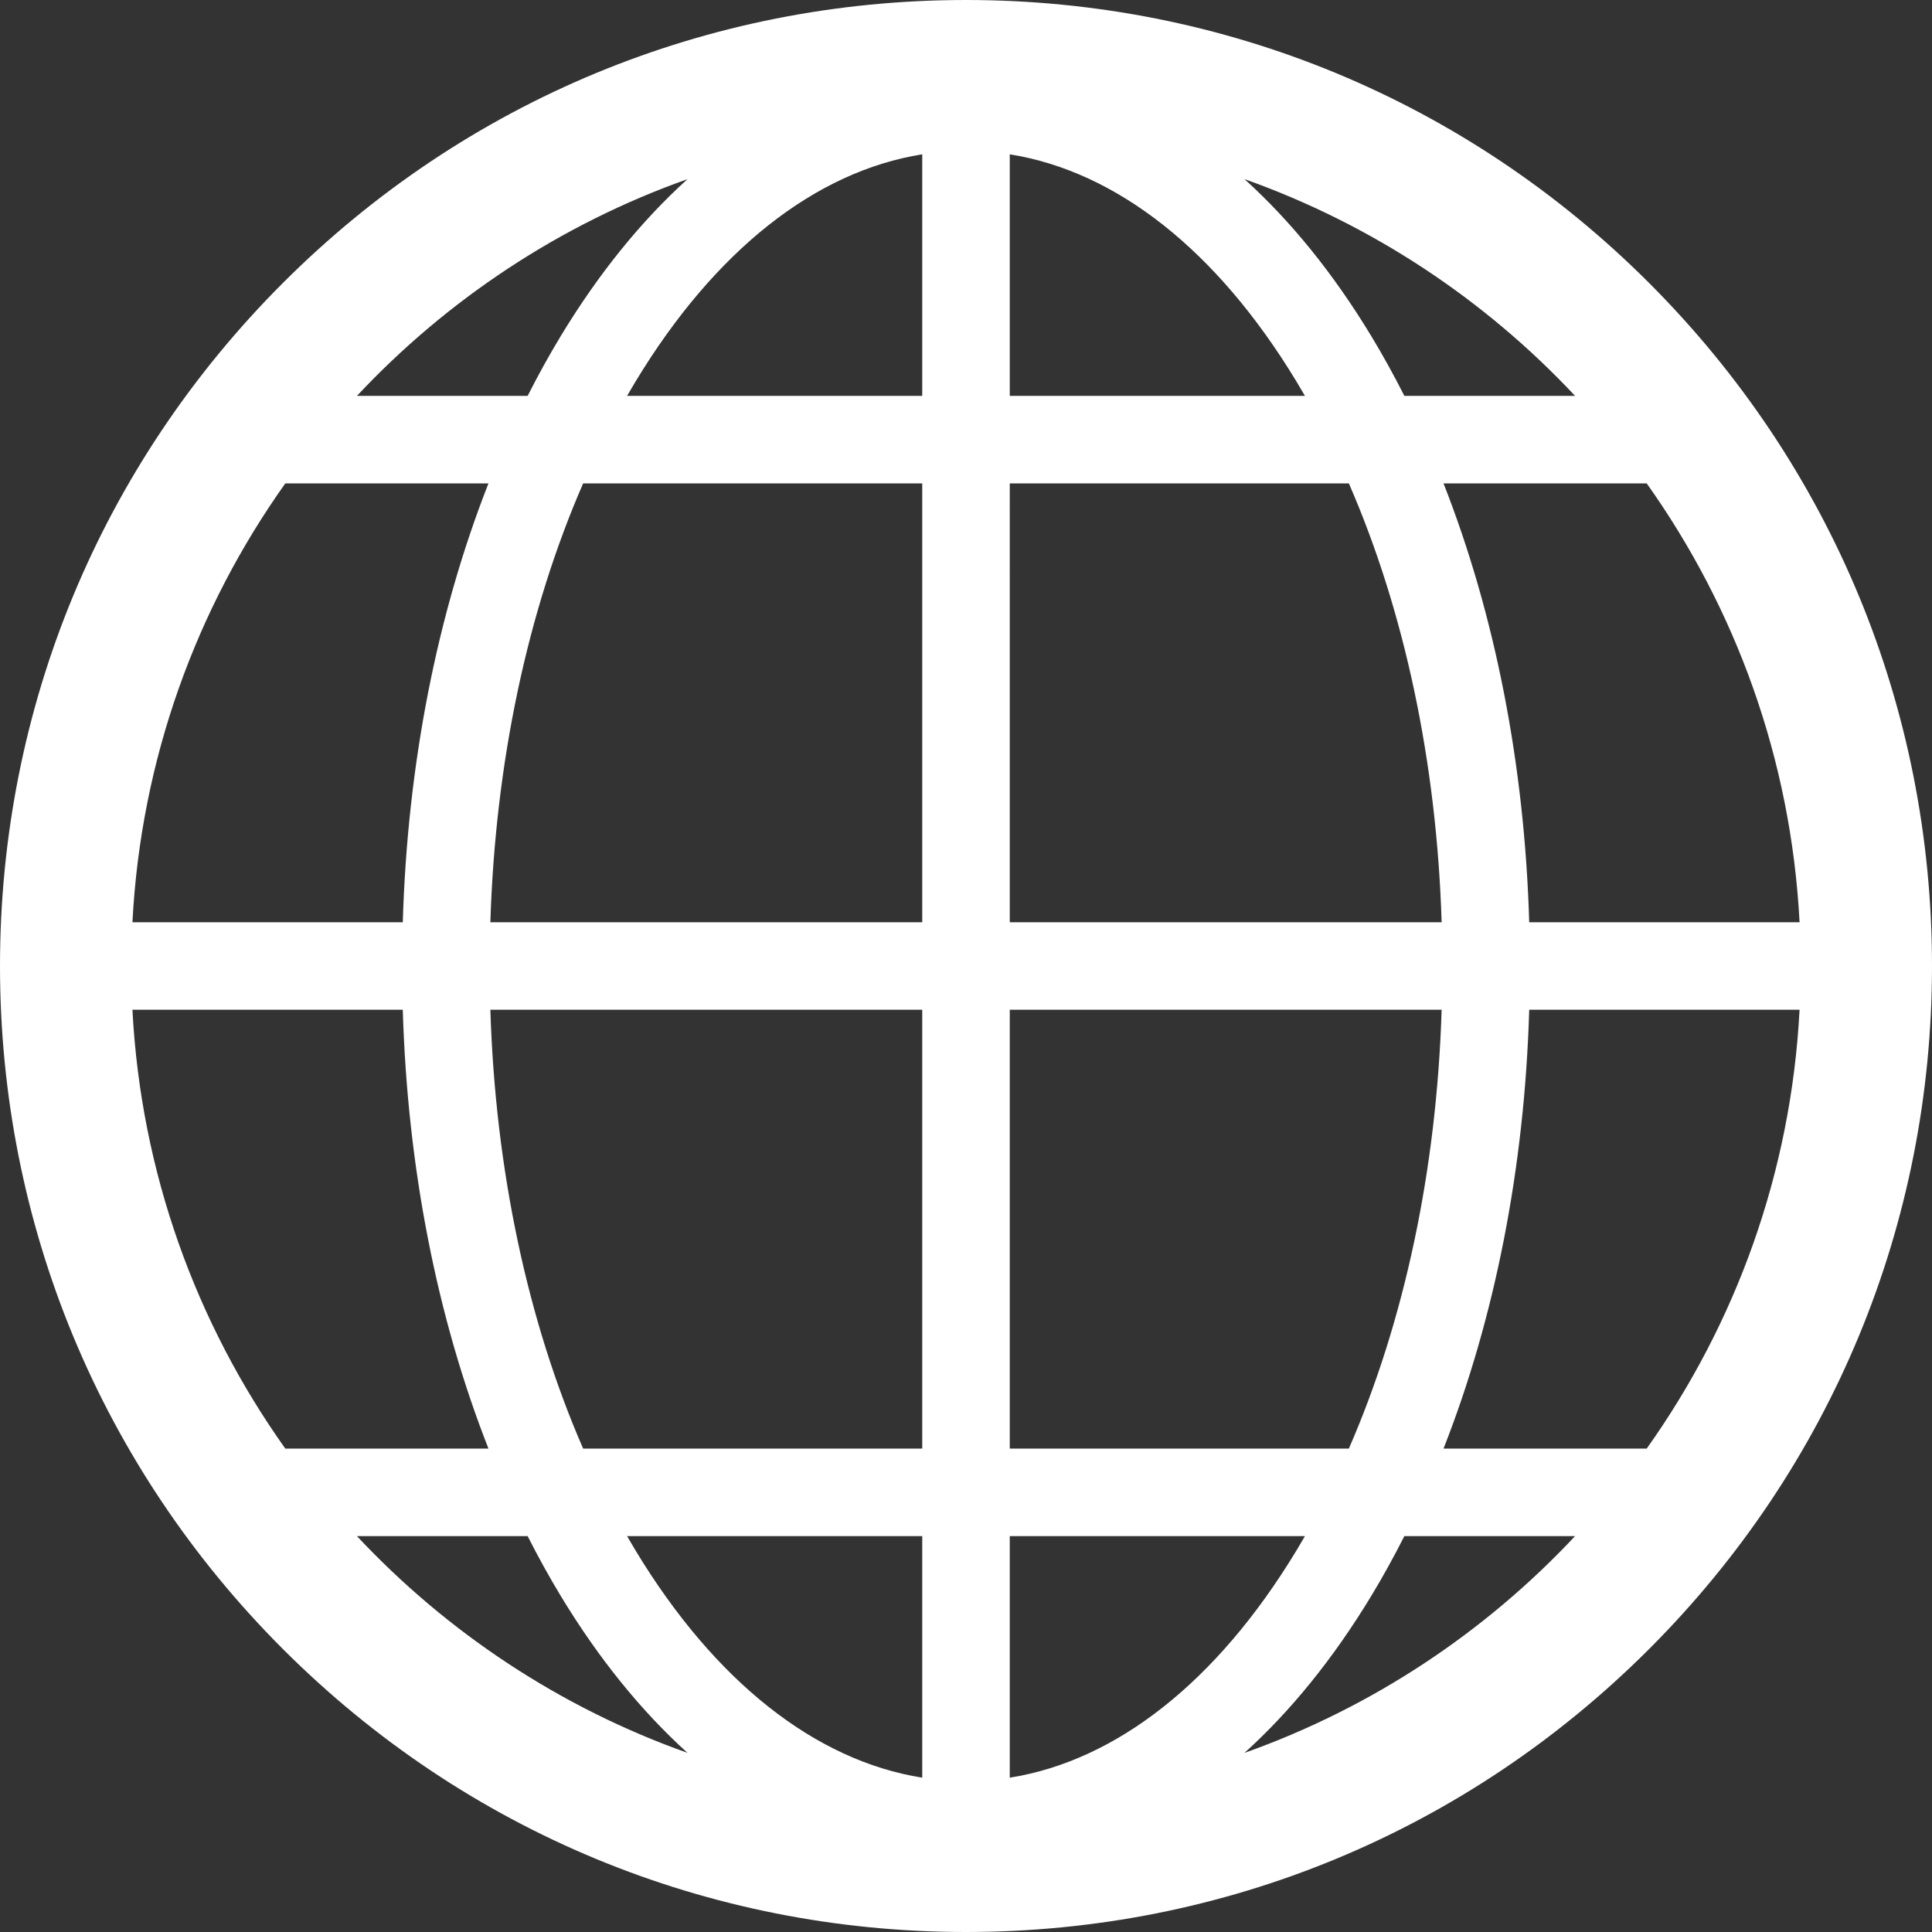 <?xml version="1.0" encoding="iso-8859-1"?>
<!-- Generator: Adobe Illustrator 18.0.0, SVG Export Plug-In . SVG Version: 6.00 Build 0)  -->
<!DOCTYPE svg PUBLIC "-//W3C//DTD SVG 1.1//EN" "http://www.w3.org/Graphics/SVG/1.1/DTD/svg11.dtd">
<svg xmlns="http://www.w3.org/2000/svg" xmlns:xlink="http://www.w3.org/1999/xlink" version="1.1" id="Capa_1" x="0px" y="0px" viewBox="0 0 441.462 441.462" style="enable-background:new 0 0 441.462 441.462;" xml:space="preserve" width="512px" height="512px">
<rect x="0" y="0" width="441.462" height="441.462" fill="#333333" stroke="none"/>
<path d="M376.812,64.651C335.121,22.96,279.69,0,220.731,0S106.341,22.96,64.65,64.651C22.96,106.342,0,161.772,0,220.731  s22.96,114.39,64.65,156.081c41.691,41.69,97.121,64.65,156.081,64.65s114.39-22.96,156.081-64.65  c41.691-41.691,64.651-97.121,64.651-156.081S418.502,106.342,376.812,64.651z M30.261,230.731h61.776  c1.057,36.015,7.824,70.375,19.576,100.269H65.188C44.847,302.392,32.194,267.956,30.261,230.731z M230.731,90.46V35.263  c24.419,3.889,47.37,21.956,65.48,51.864c0.666,1.099,1.322,2.21,1.969,3.333H230.731z M308.218,110.46  c12.713,29.18,20.062,63.726,21.197,100.271h-98.683V110.46H308.218z M210.731,35.263V90.46h-67.448  c0.647-1.122,1.303-2.233,1.969-3.333C163.361,57.219,186.312,39.152,210.731,35.263z M210.731,110.46v100.271h-98.683  c1.135-36.545,8.484-71.091,21.197-100.271H210.731z M92.037,210.731H30.261c1.932-37.226,14.586-71.662,34.928-100.271h46.425  C99.862,140.355,93.095,174.715,92.037,210.731z M112.048,230.731h98.683V331h-77.487  C120.532,301.82,113.183,267.275,112.048,230.731z M210.731,351v55.199c-24.419-3.889-47.37-21.956-65.479-51.864  c-0.666-1.1-1.323-2.212-1.97-3.334H210.731z M230.731,406.199V351h67.45c-0.647,1.123-1.304,2.234-1.97,3.334  C278.101,384.243,255.15,402.31,230.731,406.199z M230.731,331V230.731h98.683c-1.135,36.544-8.484,71.089-21.196,100.269H230.731z   M349.425,230.731h61.776c-1.932,37.225-14.586,71.661-34.926,100.269h-46.425C341.601,301.106,348.368,266.746,349.425,230.731z   M349.425,210.731c-1.057-36.016-7.825-70.376-19.577-100.271h46.425c20.341,28.609,32.996,63.045,34.928,100.271H349.425z   M359.905,90.46h-39.008c-2.389-4.715-4.912-9.289-7.578-13.692c-8.657-14.298-18.402-26.296-28.952-35.838  C313.414,51.241,339.242,68.4,359.905,90.46z M157.096,40.93c-10.551,9.542-20.295,21.541-28.953,35.838  c-2.666,4.403-5.189,8.977-7.578,13.692H81.558C102.22,68.4,128.048,51.241,157.096,40.93z M81.556,351h39.009  c2.39,4.716,4.913,9.29,7.579,13.694c8.657,14.298,18.402,26.296,28.953,35.838C128.048,390.221,102.218,373.062,81.556,351z   M284.367,400.532c10.55-9.542,20.295-21.541,28.952-35.838c2.667-4.404,5.189-8.978,7.579-13.694h39.008  C339.244,373.062,313.415,390.22,284.367,400.532z" fill="#FFFFFF"/>
<g>
</g>
<g>
</g>
<g>
</g>
<g>
</g>
<g>
</g>
<g>
</g>
<g>
</g>
<g>
</g>
<g>
</g>
<g>
</g>
<g>
</g>
<g>
</g>
<g>
</g>
<g>
</g>
<g>
</g>
</svg>

